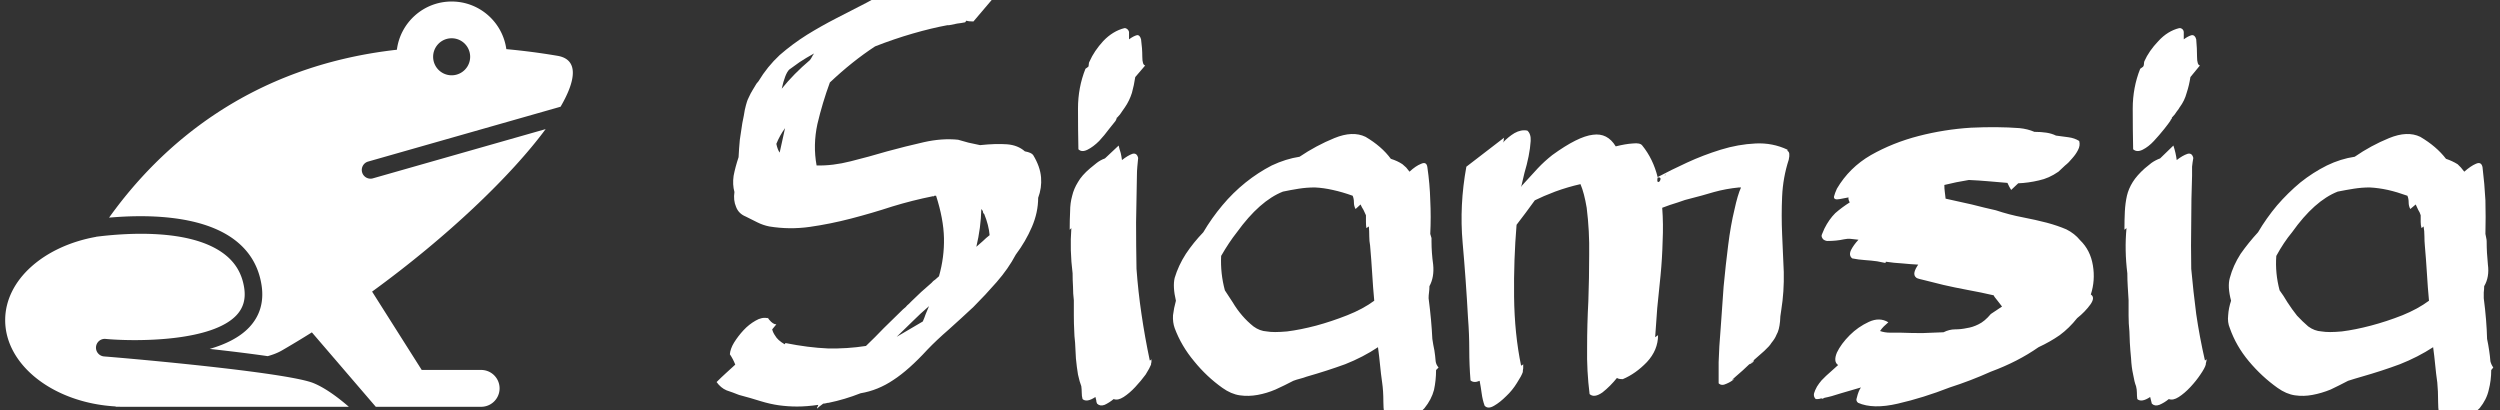<svg data-v-5f19e91b="" xmlns="http://www.w3.org/2000/svg" width="335" height="55" viewBox="0 0 335 55"><rect x="0" y="0" width="335" height="55" fill="#333333" stroke="none"/><!----> <!----> <!----> <g data-v-5f19e91b="" id="e4983383-670c-0d64-b6a5-349d8144d33a" fill="white" transform="matrix(5.56,0,0,5.56,95.078,-6.796)"><path d="M7.15 0.81L6.36 1.74L6.36 1.74Q6.24 1.74 6.19 1.72L6.19 1.72L6.16 1.76L6.16 1.76Q6.06 1.78 5.97 1.79L5.97 1.79L5.97 1.79Q5.88 1.81 5.77 1.83L5.77 1.83L5.73 1.83L5.73 1.83Q5.35 1.90 4.90 2.03L4.90 2.03L4.90 2.03Q4.45 2.16 3.99 2.34L3.99 2.34L3.99 2.34Q3.44 2.70 2.90 3.21L2.90 3.21L2.90 3.21Q2.72 3.70 2.60 4.21L2.60 4.21L2.60 4.21Q2.49 4.72 2.58 5.21L2.58 5.21L2.58 5.21Q2.97 5.22 3.40 5.11L3.40 5.11L3.40 5.11Q3.84 5.00 4.28 4.87L4.28 4.87L4.28 4.87Q4.72 4.75 5.16 4.65L5.16 4.65L5.16 4.65Q5.60 4.55 5.99 4.59L5.99 4.59L5.99 4.59Q6.10 4.62 6.24 4.66L6.24 4.66L6.24 4.66Q6.38 4.69 6.52 4.72L6.52 4.72L6.52 4.72Q6.90 4.68 7.17 4.70L7.17 4.70L7.17 4.70Q7.43 4.72 7.60 4.87L7.60 4.87L7.60 4.87Q7.76 4.90 7.80 4.96L7.80 4.96L7.80 4.96Q7.97 5.24 7.99 5.50L7.99 5.50L7.99 5.50Q8.01 5.75 7.92 5.99L7.92 5.99L7.92 5.99Q7.92 6.34 7.77 6.69L7.77 6.69L7.77 6.69Q7.62 7.04 7.38 7.36L7.38 7.36L7.38 7.36Q7.20 7.70 6.92 8.02L6.92 8.02L6.92 8.02Q6.65 8.33 6.36 8.62L6.36 8.62L6.36 8.62Q6.06 8.90 5.77 9.16L5.77 9.16L5.77 9.16Q5.47 9.42 5.25 9.65L5.25 9.65L5.25 9.65Q4.80 10.14 4.43 10.38L4.43 10.38L4.43 10.38Q4.06 10.63 3.64 10.70L3.64 10.70L3.64 10.70Q3.26 10.85 2.87 10.93L2.87 10.93L2.87 10.93Q2.84 10.93 2.81 10.94L2.81 10.94L2.81 10.94Q2.77 10.95 2.74 10.95L2.74 10.95L2.74 10.95Q2.63 11.03 2.59 11.07L2.59 11.07L2.59 11.07Q2.59 11.05 2.60 11.03L2.60 11.03L2.60 11.03Q2.62 11.00 2.62 10.98L2.62 10.98L2.62 10.98Q2.34 11.02 2.11 11.02L2.11 11.02L2.11 11.02Q1.89 11.02 1.67 10.99L1.67 10.99L1.67 10.99Q1.46 10.96 1.23 10.89L1.23 10.89L1.23 10.89Q1.01 10.82 0.71 10.74L0.71 10.74L0.71 10.74Q0.56 10.68 0.41 10.63L0.41 10.63L0.41 10.63Q0.27 10.57 0.17 10.43L0.17 10.43L0.17 10.43Q0.28 10.32 0.39 10.22L0.39 10.22L0.39 10.22Q0.50 10.12 0.62 10.01L0.62 10.01L0.62 10.01Q0.57 9.88 0.49 9.76L0.49 9.76L0.49 9.76Q0.50 9.63 0.59 9.48L0.59 9.48L0.59 9.48Q0.69 9.32 0.82 9.18L0.82 9.18L0.82 9.18Q0.95 9.04 1.11 8.95L1.11 8.95L1.11 8.95Q1.26 8.86 1.40 8.89L1.40 8.89L1.41 8.88L1.41 8.88Q1.41 8.90 1.44 8.93L1.44 8.93L1.44 8.93Q1.53 9.04 1.61 9.04L1.61 9.04L1.51 9.16L1.51 9.16Q1.53 9.24 1.58 9.31L1.58 9.31L1.58 9.31Q1.64 9.42 1.81 9.52L1.81 9.52L1.83 9.49L1.83 9.49Q2.38 9.60 2.85 9.62L2.85 9.62L2.85 9.62Q3.32 9.63 3.77 9.56L3.77 9.56L3.77 9.56Q3.99 9.35 4.20 9.13L4.20 9.13L4.20 9.13Q4.41 8.92 4.65 8.69L4.65 8.69L4.66 8.68L4.66 8.68Q4.69 8.65 4.73 8.62L4.73 8.62L4.73 8.62Q4.76 8.58 4.80 8.55L4.80 8.55L4.87 8.48L4.87 8.48Q4.98 8.37 5.10 8.26L5.10 8.26L5.10 8.26Q5.22 8.15 5.35 8.04L5.35 8.04L5.35 8.04Q5.39 7.99 5.44 7.96L5.44 7.96L5.44 7.96Q5.49 7.92 5.53 7.88L5.53 7.88L5.53 7.88Q5.66 7.42 5.65 6.96L5.65 6.96L5.65 6.96Q5.64 6.50 5.46 5.94L5.46 5.94L5.42 5.94L5.39 5.96L5.39 5.95L5.39 5.95Q4.89 6.05 4.40 6.20L4.40 6.20L4.40 6.20Q3.91 6.36 3.41 6.49L3.41 6.49L3.41 6.49Q2.91 6.62 2.42 6.69L2.42 6.69L2.42 6.69Q1.93 6.76 1.44 6.68L1.44 6.68L1.44 6.68Q1.29 6.65 1.15 6.58L1.15 6.58L1.15 6.58Q1.01 6.51 0.87 6.44L0.87 6.44L0.87 6.44Q0.70 6.37 0.64 6.21L0.64 6.21L0.64 6.21Q0.57 6.05 0.60 5.85L0.60 5.85L0.60 5.85Q0.55 5.67 0.58 5.46L0.58 5.46L0.58 5.46Q0.62 5.25 0.70 5.01L0.70 5.01L0.70 5.01Q0.71 4.80 0.73 4.59L0.73 4.59L0.73 4.59Q0.76 4.38 0.79 4.19L0.79 4.19L0.79 4.19Q0.83 4.00 0.85 3.87L0.85 3.87L0.85 3.87Q0.88 3.74 0.90 3.68L0.90 3.68L0.90 3.68Q0.91 3.64 0.95 3.56L0.95 3.56L0.95 3.56Q0.99 3.47 1.04 3.39L1.04 3.39L1.04 3.39Q1.09 3.30 1.13 3.24L1.13 3.24L1.13 3.24Q1.18 3.18 1.18 3.18L1.18 3.18L1.18 3.18Q1.39 2.83 1.69 2.55L1.69 2.55L1.69 2.55Q2.00 2.28 2.35 2.06L2.35 2.06L2.35 2.06Q2.69 1.85 3.06 1.66L3.06 1.66L3.06 1.66Q3.43 1.47 3.78 1.29L3.78 1.29L3.78 1.29Q4.10 1.12 4.41 0.94L4.41 0.94L4.41 0.94Q4.72 0.76 5.10 0.71L5.10 0.71L5.10 0.71Q5.26 0.70 5.43 0.73L5.43 0.73L5.43 0.73Q5.60 0.76 5.77 0.80L5.77 0.80L5.77 0.80Q5.85 0.81 5.94 0.82L5.94 0.82L5.94 0.82Q6.03 0.83 6.13 0.84L6.13 0.84L6.13 0.84Q6.37 0.80 6.63 0.79L6.63 0.79L6.63 0.79Q6.89 0.78 7.15 0.81L7.15 0.81ZM4.51 9.34L5.14 8.97L5.14 8.97Q5.18 8.88 5.21 8.79L5.21 8.79L5.21 8.79Q5.25 8.69 5.29 8.60L5.29 8.60L5.29 8.60Q5.08 8.78 4.89 8.97L4.89 8.97L4.89 8.97Q4.70 9.16 4.51 9.34L4.51 9.34ZM6.62 6.38L6.62 6.38L6.62 6.38Q6.59 6.36 6.59 6.32L6.59 6.32L6.59 6.32Q6.58 6.29 6.55 6.26L6.55 6.26L6.55 6.26Q6.54 6.71 6.43 7.17L6.43 7.17L6.43 7.17Q6.51 7.10 6.59 7.03L6.59 7.03L6.59 7.03Q6.66 6.96 6.75 6.89L6.75 6.89L6.75 6.89Q6.73 6.65 6.62 6.38ZM1.74 3.36L1.74 3.36L1.74 3.36Q2.03 3.00 2.42 2.67L2.42 2.67L2.42 2.67Q2.45 2.63 2.47 2.59L2.47 2.59L2.47 2.59Q2.49 2.55 2.52 2.51L2.52 2.51L2.52 2.51Q2.32 2.62 2.17 2.72L2.17 2.72L2.17 2.72Q2.02 2.83 1.92 2.90L1.92 2.90L1.92 2.90Q1.82 3.00 1.74 3.36ZM1.61 4.69L1.61 4.69L1.61 4.69Q1.64 4.83 1.69 4.90L1.69 4.90L1.82 4.31L1.82 4.31Q1.69 4.49 1.61 4.69ZM8.75 7.81L8.75 7.81L8.75 7.81Q8.68 7.25 8.72 6.72L8.72 6.72L8.68 6.76L8.68 6.76Q8.68 6.52 8.69 6.32L8.69 6.32L8.69 6.32Q8.69 6.12 8.74 5.94L8.74 5.94L8.74 5.94Q8.78 5.77 8.88 5.61L8.88 5.61L8.88 5.61Q8.97 5.45 9.17 5.28L9.17 5.28L9.17 5.28Q9.24 5.22 9.33 5.15L9.33 5.15L9.33 5.15Q9.42 5.08 9.53 5.04L9.53 5.04L9.86 4.73L9.86 4.73Q9.88 4.82 9.91 4.91L9.91 4.91L9.91 4.91Q9.93 5.00 9.94 5.08L9.94 5.08L9.94 5.08Q10.08 4.97 10.19 4.93L10.19 4.93L10.19 4.93Q10.30 4.90 10.33 5.03L10.33 5.03L10.33 5.03Q10.32 5.14 10.31 5.24L10.31 5.24L10.31 5.24Q10.30 5.35 10.30 5.46L10.30 5.46L10.30 5.46Q10.29 6.02 10.28 6.58L10.28 6.58L10.28 6.58Q10.28 7.14 10.29 7.70L10.29 7.70L10.29 7.70Q10.33 8.25 10.41 8.79L10.41 8.79L10.41 8.79Q10.49 9.34 10.61 9.91L10.61 9.91L10.61 9.91Q10.63 9.91 10.65 9.88L10.65 9.88L10.65 9.88Q10.65 9.91 10.65 9.95L10.65 9.95L10.65 9.95Q10.64 9.98 10.64 10.01L10.64 10.01L10.64 10.01Q10.61 10.09 10.51 10.25L10.51 10.25L10.51 10.25Q10.40 10.40 10.26 10.55L10.26 10.55L10.26 10.55Q10.12 10.70 9.98 10.79L9.98 10.79L9.98 10.79Q9.84 10.88 9.74 10.84L9.74 10.84L9.74 10.84Q9.63 10.93 9.52 10.98L9.52 10.98L9.52 10.98Q9.41 11.02 9.34 10.95L9.34 10.95L9.34 10.95Q9.32 10.91 9.32 10.87L9.32 10.87L9.32 10.87Q9.31 10.84 9.30 10.79L9.30 10.79L9.30 10.79Q9.09 10.93 8.99 10.84L8.99 10.84L8.99 10.84Q8.97 10.77 8.97 10.68L8.97 10.68L8.97 10.68Q8.97 10.61 8.96 10.53L8.96 10.53L8.96 10.53Q8.92 10.43 8.88 10.25L8.88 10.25L8.88 10.25Q8.85 10.07 8.83 9.86L8.83 9.86L8.83 9.86Q8.82 9.66 8.81 9.48L8.81 9.48L8.81 9.48Q8.79 9.30 8.79 9.21L8.79 9.21L8.79 9.21Q8.78 9.02 8.78 8.83L8.78 8.83L8.78 8.83Q8.78 8.65 8.78 8.46L8.78 8.46L8.78 8.46Q8.76 8.30 8.76 8.13L8.76 8.13L8.76 8.13Q8.75 7.97 8.75 7.81ZM9.06 2.88L9.13 2.83L9.13 2.83Q9.14 2.80 9.14 2.77L9.14 2.77L9.14 2.77Q9.14 2.73 9.16 2.70L9.16 2.70L9.16 2.70Q9.27 2.45 9.49 2.21L9.49 2.21L9.49 2.21Q9.72 1.97 10.00 1.90L10.00 1.90L10.02 1.90L10.02 1.90Q10.09 1.92 10.11 1.99L10.11 1.99L10.11 2.17L10.11 2.17Q10.22 2.09 10.30 2.07L10.30 2.07L10.30 2.07Q10.37 2.06 10.40 2.17L10.40 2.17L10.40 2.17Q10.43 2.39 10.43 2.59L10.43 2.59L10.43 2.59Q10.43 2.79 10.50 2.80L10.50 2.80L10.26 3.08L10.26 3.08Q10.23 3.28 10.18 3.46L10.18 3.46L10.18 3.46Q10.12 3.65 10.01 3.81L10.01 3.81L10.01 3.81Q9.98 3.85 9.94 3.91L9.94 3.91L9.94 3.91Q9.90 3.98 9.83 4.05L9.83 4.05L9.83 4.05Q9.81 4.06 9.81 4.07L9.81 4.07L9.81 4.09L9.80 4.10L9.80 4.10Q9.80 4.12 9.79 4.12L9.79 4.12L9.79 4.12Q9.79 4.12 9.79 4.13L9.79 4.13L9.79 4.13Q9.74 4.19 9.63 4.33L9.63 4.33L9.63 4.33Q9.52 4.48 9.39 4.62L9.39 4.62L9.39 4.62Q9.25 4.76 9.11 4.83L9.11 4.83L9.11 4.83Q8.97 4.90 8.89 4.82L8.89 4.82L8.89 4.82Q8.88 4.34 8.88 3.84L8.88 3.84L8.88 3.84Q8.88 3.33 9.06 2.88L9.06 2.88ZM11.90 6.82L11.90 6.82L11.90 6.82Q12.10 6.48 12.36 6.17L12.36 6.17L12.36 6.17Q12.61 5.87 12.92 5.62L12.92 5.62L12.92 5.62Q13.22 5.38 13.55 5.21L13.55 5.21L13.55 5.21Q13.89 5.05 14.22 5.00L14.22 5.00L14.22 5.00Q14.62 4.73 15.06 4.55L15.06 4.55L15.06 4.55Q15.50 4.37 15.81 4.52L15.81 4.52L15.81 4.52Q16.20 4.75 16.42 5.05L16.42 5.05L16.42 5.05Q16.58 5.10 16.70 5.18L16.70 5.18L16.70 5.18Q16.74 5.22 16.79 5.26L16.79 5.26L16.79 5.26Q16.83 5.31 16.87 5.36L16.87 5.36L16.87 5.36Q17.02 5.22 17.15 5.17L17.15 5.17L17.15 5.17Q17.28 5.11 17.30 5.25L17.30 5.25L17.30 5.25Q17.36 5.66 17.37 6.05L17.37 6.05L17.37 6.05Q17.39 6.45 17.37 6.86L17.37 6.86L17.37 6.86Q17.39 6.92 17.40 6.96L17.40 6.96L17.40 6.96Q17.40 7 17.40 7.04L17.40 7.04L17.40 7.04Q17.40 7.31 17.44 7.60L17.44 7.60L17.44 7.60Q17.47 7.90 17.35 8.12L17.35 8.12L17.35 8.12Q17.35 8.19 17.34 8.27L17.34 8.27L17.34 8.27Q17.33 8.34 17.33 8.41L17.33 8.41L17.33 8.41Q17.40 8.95 17.42 9.39L17.42 9.39L17.42 9.39Q17.44 9.53 17.47 9.67L17.47 9.67L17.47 9.67Q17.49 9.80 17.50 9.93L17.50 9.93L17.50 9.93Q17.51 10.01 17.57 10.08L17.57 10.08L17.51 10.14L17.51 10.14Q17.51 10.39 17.46 10.62L17.46 10.62L17.46 10.62Q17.40 10.85 17.23 11.06L17.23 11.06L17.23 11.06Q17.19 11.10 17.10 11.19L17.10 11.19L17.10 11.19Q17.01 11.28 16.91 11.37L16.91 11.37L16.91 11.37Q16.80 11.45 16.70 11.49L16.70 11.49L16.70 11.49Q16.60 11.52 16.53 11.45L16.53 11.45L16.53 11.45Q16.52 11.44 16.52 11.42L16.52 11.42L16.52 11.42Q16.52 11.42 16.51 11.41L16.51 11.41L16.51 11.41Q16.49 11.41 16.48 11.42L16.48 11.42L16.44 11.42L16.44 11.42Q16.34 11.42 16.31 11.40L16.31 11.40L16.31 11.40Q16.24 11.19 16.24 10.91L16.24 10.91L16.24 10.91Q16.24 10.64 16.21 10.44L16.21 10.44L16.21 10.44Q16.18 10.23 16.16 10.02L16.16 10.02L16.16 10.02Q16.14 9.81 16.11 9.59L16.11 9.59L16.11 9.59Q15.75 9.83 15.32 10.00L15.32 10.00L15.32 10.00Q14.88 10.16 14.39 10.30L14.39 10.30L14.39 10.30Q14.31 10.33 14.23 10.35L14.23 10.35L14.23 10.35Q14.15 10.37 14.07 10.40L14.07 10.40L14.07 10.40Q13.86 10.51 13.64 10.61L13.64 10.61L13.64 10.61Q13.43 10.70 13.21 10.74L13.21 10.74L13.21 10.74Q12.99 10.78 12.78 10.75L12.78 10.75L12.78 10.75Q12.57 10.72 12.36 10.57L12.36 10.57L12.36 10.57Q11.98 10.30 11.68 9.93L11.68 9.93L11.68 9.93Q11.37 9.56 11.21 9.13L11.21 9.13L11.21 9.13Q11.16 8.99 11.17 8.82L11.17 8.82L11.17 8.82Q11.19 8.65 11.24 8.47L11.24 8.47L11.24 8.47Q11.16 8.13 11.21 7.92L11.21 7.92L11.21 7.92Q11.30 7.62 11.48 7.34L11.48 7.34L11.48 7.34Q11.66 7.07 11.90 6.82ZM13.43 9.21L13.43 9.21L13.43 9.21Q13.59 9.24 13.92 9.21L13.92 9.21L13.92 9.21Q14.24 9.17 14.62 9.07L14.62 9.07L14.62 9.07Q14.99 8.97 15.37 8.82L15.37 8.82L15.37 8.82Q15.75 8.67 16.02 8.47L16.02 8.47L16.02 8.47Q15.99 8.15 15.97 7.81L15.97 7.81L15.97 7.81Q15.95 7.48 15.92 7.14L15.92 7.14L15.92 7.14Q15.90 7.03 15.90 6.92L15.90 6.92L15.90 6.92Q15.90 6.79 15.89 6.68L15.89 6.68L15.83 6.72L15.83 6.72Q15.82 6.65 15.82 6.57L15.82 6.57L15.82 6.57Q15.82 6.48 15.82 6.41L15.82 6.41L15.82 6.41Q15.79 6.34 15.76 6.28L15.76 6.28L15.76 6.28Q15.72 6.22 15.69 6.15L15.69 6.15L15.57 6.26L15.57 6.26Q15.53 6.19 15.53 6.10L15.53 6.10L15.53 6.10Q15.53 6.01 15.50 5.94L15.50 5.94L15.50 5.94Q15.25 5.85 15.02 5.80L15.02 5.80L15.02 5.80Q14.80 5.75 14.59 5.74L14.59 5.74L14.59 5.74Q14.39 5.74 14.20 5.77L14.20 5.77L14.20 5.77Q14.01 5.80 13.82 5.84L13.82 5.84L13.82 5.84Q13.26 6.06 12.71 6.82L12.71 6.82L12.71 6.82Q12.52 7.06 12.33 7.39L12.33 7.39L12.33 7.39Q12.31 7.81 12.42 8.22L12.42 8.22L12.42 8.22Q12.50 8.34 12.61 8.51L12.61 8.51L12.61 8.51Q12.71 8.68 12.84 8.83L12.84 8.83L12.84 8.83Q12.96 8.97 13.11 9.09L13.11 9.09L13.11 9.09Q13.26 9.20 13.43 9.21ZM18.24 5.24L19.15 4.54L19.15 4.54Q19.14 4.56 19.14 4.61L19.14 4.61L19.14 4.61Q19.14 4.63 19.12 4.66L19.12 4.66L19.12 4.66Q19.25 4.52 19.40 4.43L19.40 4.43L19.40 4.43Q19.56 4.34 19.71 4.37L19.71 4.37L19.71 4.37Q19.80 4.45 19.79 4.62L19.79 4.62L19.79 4.62Q19.78 4.79 19.74 4.99L19.74 4.99L19.74 4.99Q19.70 5.19 19.64 5.39L19.64 5.39L19.64 5.39Q19.59 5.59 19.56 5.73L19.56 5.73L19.56 5.73Q19.57 5.70 19.63 5.64L19.63 5.64L19.63 5.64Q19.80 5.45 19.96 5.28L19.96 5.28L19.96 5.28Q20.12 5.11 20.31 4.96L20.31 4.96L20.31 4.96Q20.93 4.51 21.29 4.47L21.29 4.47L21.29 4.47Q21.64 4.42 21.84 4.75L21.84 4.75L21.84 4.75Q22.08 4.69 22.25 4.68L22.25 4.68L22.25 4.68Q22.43 4.66 22.48 4.73L22.48 4.73L22.48 4.73Q22.74 5.05 22.85 5.49L22.85 5.49L22.85 5.49Q23.17 5.32 23.56 5.14L23.56 5.14L23.56 5.14Q23.95 4.96 24.37 4.83L24.37 4.83L24.37 4.83Q24.79 4.70 25.21 4.68L25.21 4.68L25.21 4.68Q25.62 4.66 25.98 4.83L25.98 4.83L25.98 4.86L25.98 4.86Q26.05 4.89 26.01 5.07L26.01 5.07L26.01 5.07Q25.87 5.50 25.85 5.96L25.85 5.96L25.85 5.96Q25.83 6.41 25.85 6.87L25.85 6.87L25.85 6.87Q25.87 7.32 25.89 7.78L25.89 7.78L25.89 7.78Q25.90 8.25 25.83 8.69L25.83 8.69L25.83 8.69Q25.80 8.86 25.80 8.97L25.80 8.97L25.80 8.97Q25.79 9.07 25.77 9.15L25.77 9.15L25.77 9.15Q25.75 9.23 25.71 9.30L25.71 9.30L25.71 9.30Q25.68 9.38 25.59 9.49L25.59 9.49L25.59 9.49Q25.55 9.56 25.42 9.68L25.42 9.68L25.42 9.68Q25.28 9.80 25.17 9.90L25.17 9.90L25.17 9.88L25.17 9.90L25.17 9.90Q25.17 9.91 25.16 9.92L25.16 9.92L25.16 9.92Q25.16 9.93 25.16 9.94L25.16 9.94L25.16 9.94Q25.09 10.00 25.06 10.00L25.06 10.00L25.06 10.00Q25.13 9.94 25.16 9.90L25.16 9.90L25.06 10.00L25.06 10.00Q24.99 10.07 24.90 10.15L24.90 10.15L24.90 10.15Q24.81 10.23 24.74 10.29L24.74 10.29L24.74 10.29Q24.67 10.35 24.65 10.37L24.65 10.37L24.65 10.37Q24.63 10.39 24.70 10.35L24.70 10.35L24.70 10.35Q24.63 10.42 24.51 10.47L24.51 10.47L24.51 10.47Q24.39 10.53 24.32 10.46L24.32 10.46L24.32 10.46Q24.32 10.32 24.32 9.95L24.32 9.95L24.32 9.95Q24.33 9.59 24.37 9.12L24.37 9.12L24.37 9.12Q24.40 8.65 24.44 8.13L24.44 8.13L24.44 8.13Q24.49 7.60 24.55 7.13L24.55 7.13L24.55 7.13Q24.61 6.65 24.70 6.28L24.70 6.28L24.70 6.28Q24.78 5.91 24.86 5.74L24.86 5.74L24.81 5.74L24.81 5.74Q24.50 5.77 24.21 5.85L24.21 5.85L24.21 5.85Q23.91 5.94 23.63 6.01L23.63 6.01L23.63 6.01Q23.53 6.03 23.34 6.10L23.34 6.10L23.34 6.10Q23.14 6.16 22.96 6.23L22.96 6.23L22.96 6.23Q22.99 6.62 22.97 7.04L22.97 7.04L22.97 7.04Q22.96 7.45 22.92 7.86L22.92 7.86L22.92 7.86Q22.88 8.27 22.84 8.65L22.84 8.65L22.84 8.65Q22.81 9.03 22.79 9.35L22.79 9.35L22.86 9.30L22.86 9.30Q22.86 9.66 22.59 9.95L22.59 9.95L22.59 9.95Q22.32 10.23 22.01 10.36L22.01 10.36L22.01 10.36Q21.90 10.36 21.87 10.33L21.87 10.33L21.87 10.33Q21.71 10.53 21.52 10.68L21.52 10.68L21.52 10.68Q21.32 10.82 21.21 10.72L21.21 10.72L21.21 10.72Q21.14 10.16 21.15 9.60L21.15 9.60L21.15 9.60Q21.15 9.04 21.18 8.48L21.18 8.48L21.18 8.48Q21.20 7.92 21.20 7.36L21.20 7.36L21.20 7.36Q21.21 6.79 21.14 6.23L21.14 6.23L21.14 6.23Q21.08 5.87 20.99 5.66L20.99 5.66L20.99 5.66Q20.68 5.73 20.38 5.84L20.38 5.84L20.38 5.84Q20.09 5.95 19.89 6.05L19.89 6.05L19.89 6.05Q19.78 6.20 19.67 6.35L19.67 6.35L19.67 6.35Q19.56 6.50 19.45 6.64L19.45 6.64L19.45 6.64Q19.38 7.48 19.39 8.37L19.39 8.37L19.39 8.37Q19.40 9.27 19.56 10.04L19.56 10.04L19.56 10.04Q19.57 10.02 19.59 10.02L19.59 10.02L19.59 10.02Q19.60 10.01 19.61 10.00L19.61 10.00L19.61 10.00Q19.61 10.05 19.61 10.10L19.61 10.10L19.61 10.10Q19.60 10.15 19.60 10.19L19.60 10.19L19.60 10.19Q19.57 10.28 19.46 10.45L19.46 10.45L19.46 10.45Q19.35 10.63 19.20 10.77L19.20 10.77L19.20 10.77Q19.05 10.92 18.91 11.00L18.91 11.00L18.91 11.00Q18.76 11.09 18.68 11.00L18.68 11.00L18.68 11.00Q18.63 10.86 18.61 10.71L18.61 10.71L18.61 10.71Q18.59 10.56 18.56 10.40L18.56 10.40L18.56 10.40Q18.42 10.46 18.34 10.39L18.34 10.39L18.34 10.39Q18.31 10.02 18.31 9.65L18.31 9.65L18.31 9.65Q18.31 9.27 18.28 8.89L18.28 8.89L18.28 8.89Q18.23 7.97 18.15 7.07L18.15 7.07L18.15 7.07Q18.07 6.17 18.24 5.24L18.24 5.24ZM22.85 5.50L22.85 5.50L22.85 5.50Q22.83 5.60 22.86 5.61L22.86 5.61L22.86 5.61Q22.88 5.61 22.90 5.59L22.90 5.59L22.90 5.59Q22.92 5.56 22.92 5.53L22.92 5.53L22.92 5.53Q22.92 5.49 22.85 5.50ZM23.03 5.43L23.02 5.45L23.02 5.45Q23.03 5.45 23.04 5.44L23.04 5.44L23.04 5.44Q23.04 5.43 23.03 5.43L23.03 5.43ZM30.88 8.79L31.15 8.61L31.15 8.61Q31.14 8.60 31.05 8.48L31.05 8.48L31.05 8.48Q30.95 8.36 30.95 8.34L30.95 8.34L30.95 8.34Q30.65 8.27 30.32 8.21L30.32 8.21L30.32 8.21Q30.00 8.15 29.74 8.09L29.74 8.09L29.74 8.09Q29.47 8.02 29.30 7.98L29.30 7.98L29.30 7.98Q29.12 7.94 29.09 7.92L29.09 7.92L29.09 7.92Q29.02 7.87 29.04 7.78L29.04 7.78L29.04 7.78Q29.06 7.70 29.13 7.60L29.13 7.60L29.13 7.60Q28.94 7.59 28.74 7.57L28.74 7.57L28.74 7.57Q28.55 7.56 28.35 7.53L28.35 7.53L28.34 7.56L28.34 7.56Q28.28 7.55 28.24 7.54L28.24 7.54L28.24 7.54Q28.20 7.53 28.14 7.52L28.14 7.52L28.14 7.52Q27.99 7.50 27.84 7.49L27.84 7.49L27.84 7.49Q27.69 7.48 27.54 7.45L27.54 7.45L27.54 7.45Q27.45 7.38 27.51 7.25L27.51 7.25L27.51 7.25Q27.57 7.13 27.69 7L27.69 7L27.69 7Q27.59 6.99 27.51 6.98L27.51 6.98L27.51 6.98Q27.43 6.97 27.34 6.99L27.34 6.99L27.34 6.99Q27.16 7.03 26.94 7.03L26.94 7.03L26.94 7.03Q26.91 7.03 26.87 7.01L26.87 7.01L26.87 7.01Q26.84 6.99 26.85 7L26.85 7L26.85 7Q26.78 6.93 26.81 6.87L26.81 6.87L26.81 6.87Q26.84 6.80 26.87 6.73L26.87 6.73L26.87 6.73Q26.98 6.51 27.13 6.36L27.13 6.36L27.13 6.36Q27.29 6.22 27.48 6.10L27.48 6.10L27.48 6.10Q27.44 6.03 27.45 5.98L27.45 5.98L27.24 6.02L27.24 6.02Q27.09 6.05 27.10 5.96L27.10 5.96L27.10 5.96Q27.12 5.88 27.17 5.77L27.17 5.77L27.17 5.77Q27.47 5.26 27.99 4.96L27.99 4.96L27.99 4.96Q28.52 4.66 29.14 4.50L29.14 4.50L29.14 4.50Q29.76 4.34 30.40 4.30L30.40 4.30L30.40 4.30Q31.04 4.27 31.57 4.31L31.57 4.31L31.57 4.31Q31.77 4.33 31.93 4.40L31.93 4.40L31.93 4.40Q32.09 4.40 32.22 4.42L32.22 4.42L32.22 4.42Q32.35 4.44 32.45 4.49L32.45 4.49L32.45 4.49Q32.61 4.51 32.75 4.53L32.75 4.53L32.75 4.53Q32.90 4.55 33.01 4.62L33.01 4.62L33.01 4.62Q33.04 4.73 32.98 4.84L32.98 4.84L32.98 4.84Q32.93 4.94 32.84 5.04L32.84 5.04L32.84 5.04Q32.76 5.14 32.67 5.21L32.67 5.21L32.67 5.21Q32.58 5.29 32.51 5.36L32.51 5.36L32.51 5.36Q32.28 5.52 32.04 5.57L32.04 5.57L32.04 5.57Q31.79 5.63 31.54 5.64L31.54 5.64L31.37 5.80L31.37 5.80Q31.33 5.74 31.28 5.63L31.28 5.63L31.28 5.63Q31.04 5.61 30.81 5.59L30.81 5.59L30.81 5.59Q30.58 5.57 30.35 5.56L30.35 5.56L30.35 5.56Q30.04 5.61 29.76 5.68L29.76 5.68L29.76 5.68Q29.76 5.77 29.77 5.84L29.77 5.84L29.77 5.84Q29.78 5.92 29.79 6.01L29.79 6.01L29.79 6.01Q30.11 6.08 30.42 6.15L30.42 6.15L30.42 6.15Q30.73 6.23 31.00 6.29L31.00 6.29L31.00 6.29Q31.33 6.40 31.65 6.46L31.65 6.46L31.65 6.46Q31.96 6.52 32.23 6.59L32.23 6.59L32.23 6.59Q32.49 6.66 32.70 6.75L32.70 6.75L32.70 6.75Q32.90 6.85 33.03 7.01L33.03 7.01L33.03 7.01Q33.28 7.25 33.34 7.62L33.34 7.62L33.34 7.62Q33.40 7.98 33.29 8.32L33.29 8.32L33.29 8.32Q33.40 8.39 33.28 8.56L33.28 8.56L33.28 8.56Q33.15 8.74 32.96 8.89L32.96 8.89L32.96 8.89Q32.77 9.13 32.54 9.30L32.54 9.30L32.54 9.30Q32.31 9.46 32.03 9.59L32.03 9.59L32.03 9.59Q31.53 9.94 30.88 10.18L30.88 10.18L30.88 10.18Q30.39 10.40 29.89 10.56L29.89 10.56L29.89 10.56Q29.25 10.81 28.64 10.95L28.64 10.95L28.64 10.95Q28.04 11.09 27.68 10.93L27.68 10.93L27.68 10.93Q27.62 10.88 27.65 10.81L27.65 10.81L27.65 10.81Q27.69 10.64 27.75 10.56L27.75 10.56L27.75 10.56Q27.51 10.63 27.27 10.70L27.27 10.70L27.27 10.70Q27.03 10.78 26.87 10.81L26.87 10.81L26.87 10.81Q26.80 10.85 26.80 10.82L26.80 10.82L26.80 10.82Q26.75 10.84 26.71 10.84L26.71 10.84L26.71 10.84Q26.68 10.84 26.66 10.84L26.66 10.84L26.66 10.84Q26.60 10.78 26.62 10.70L26.62 10.70L26.62 10.70Q26.64 10.63 26.69 10.54L26.69 10.54L26.69 10.54Q26.74 10.46 26.80 10.39L26.80 10.39L26.80 10.39Q26.87 10.32 26.91 10.28L26.91 10.28L27.20 10.02L27.20 10.02Q27.08 9.94 27.17 9.72L27.17 9.72L27.17 9.72Q27.27 9.51 27.48 9.30L27.48 9.30L27.48 9.30Q27.68 9.10 27.94 8.98L27.94 8.98L27.94 8.98Q28.20 8.86 28.41 8.99L28.41 8.99L28.41 8.99Q28.35 9.04 28.30 9.09L28.30 9.09L28.30 9.09Q28.25 9.14 28.21 9.20L28.21 9.20L28.21 9.20Q28.32 9.24 28.46 9.24L28.46 9.24L28.46 9.24Q28.62 9.24 28.71 9.24L28.71 9.24L28.71 9.24Q28.97 9.25 29.23 9.25L29.23 9.25L29.23 9.25Q29.48 9.24 29.74 9.23L29.74 9.23L29.74 9.23Q29.88 9.16 30.02 9.16L30.02 9.16L30.02 9.16Q30.16 9.16 30.30 9.13L30.30 9.13L30.30 9.13Q30.44 9.11 30.58 9.04L30.58 9.04L30.58 9.04Q30.73 8.97 30.88 8.79L30.88 8.79ZM34.17 7.81L34.17 7.81L34.17 7.81Q34.10 7.25 34.15 6.72L34.15 6.72L34.10 6.76L34.10 6.76Q34.10 6.52 34.11 6.32L34.11 6.32L34.11 6.32Q34.12 6.12 34.16 5.94L34.16 5.94L34.16 5.94Q34.20 5.77 34.30 5.61L34.30 5.61L34.30 5.61Q34.40 5.45 34.59 5.28L34.59 5.28L34.59 5.28Q34.66 5.22 34.75 5.15L34.75 5.15L34.75 5.15Q34.85 5.08 34.96 5.04L34.96 5.04L35.28 4.73L35.28 4.73Q35.31 4.82 35.33 4.91L35.33 4.91L35.33 4.91Q35.35 5.00 35.36 5.08L35.36 5.08L35.36 5.08Q35.50 4.97 35.62 4.93L35.62 4.93L35.62 4.93Q35.73 4.90 35.76 5.03L35.76 5.03L35.76 5.03Q35.74 5.14 35.73 5.24L35.73 5.24L35.73 5.24Q35.73 5.35 35.73 5.46L35.73 5.46L35.73 5.46Q35.71 6.02 35.71 6.58L35.71 6.58L35.71 6.58Q35.70 7.14 35.71 7.70L35.71 7.70L35.71 7.70Q35.76 8.25 35.83 8.79L35.83 8.79L35.83 8.79Q35.91 9.34 36.04 9.91L36.04 9.91L36.04 9.91Q36.05 9.91 36.08 9.88L36.08 9.88L36.08 9.88Q36.08 9.91 36.07 9.95L36.07 9.95L36.07 9.95Q36.06 9.98 36.06 10.01L36.06 10.01L36.06 10.01Q36.04 10.09 35.93 10.25L35.93 10.25L35.93 10.25Q35.83 10.40 35.69 10.55L35.69 10.55L35.69 10.55Q35.55 10.70 35.41 10.79L35.41 10.79L35.41 10.79Q35.27 10.88 35.17 10.84L35.17 10.84L35.17 10.84Q35.06 10.93 34.94 10.98L34.94 10.98L34.94 10.98Q34.83 11.02 34.76 10.95L34.76 10.95L34.76 10.95Q34.75 10.91 34.74 10.87L34.74 10.87L34.74 10.87Q34.73 10.84 34.72 10.79L34.72 10.79L34.72 10.79Q34.51 10.93 34.41 10.84L34.41 10.84L34.41 10.84Q34.40 10.77 34.40 10.68L34.40 10.68L34.40 10.68Q34.40 10.61 34.38 10.53L34.38 10.53L34.38 10.53Q34.34 10.43 34.31 10.25L34.31 10.25L34.31 10.25Q34.27 10.07 34.26 9.86L34.26 9.86L34.26 9.86Q34.24 9.66 34.23 9.48L34.23 9.48L34.23 9.48Q34.22 9.30 34.22 9.21L34.22 9.21L34.22 9.21Q34.20 9.02 34.20 8.83L34.20 8.83L34.20 8.83Q34.20 8.65 34.20 8.46L34.20 8.46L34.20 8.46Q34.19 8.30 34.18 8.13L34.18 8.13L34.18 8.13Q34.17 7.97 34.17 7.81ZM34.48 2.88L34.55 2.83L34.55 2.83Q34.57 2.80 34.57 2.77L34.57 2.77L34.57 2.77Q34.57 2.73 34.58 2.70L34.58 2.70L34.58 2.70Q34.69 2.45 34.92 2.21L34.92 2.21L34.92 2.21Q35.14 1.97 35.42 1.90L35.42 1.90L35.45 1.90L35.45 1.90Q35.52 1.92 35.53 1.99L35.53 1.99L35.53 2.17L35.53 2.17Q35.64 2.09 35.72 2.07L35.72 2.07L35.72 2.07Q35.80 2.06 35.83 2.17L35.83 2.17L35.83 2.17Q35.85 2.39 35.85 2.59L35.85 2.59L35.85 2.59Q35.85 2.79 35.92 2.80L35.92 2.80L35.69 3.08L35.69 3.08Q35.66 3.28 35.60 3.46L35.60 3.46L35.60 3.46Q35.55 3.65 35.43 3.81L35.43 3.81L35.43 3.81Q35.41 3.85 35.36 3.91L35.36 3.91L35.36 3.91Q35.32 3.98 35.25 4.05L35.25 4.05L35.25 4.05Q35.24 4.06 35.24 4.07L35.24 4.07L35.24 4.09L35.22 4.10L35.22 4.10Q35.22 4.12 35.21 4.12L35.21 4.12L35.21 4.12Q35.21 4.12 35.21 4.13L35.21 4.13L35.21 4.13Q35.17 4.19 35.06 4.33L35.06 4.33L35.06 4.33Q34.94 4.48 34.81 4.62L34.81 4.62L34.81 4.62Q34.68 4.76 34.54 4.83L34.54 4.83L34.54 4.83Q34.40 4.90 34.31 4.82L34.31 4.82L34.31 4.82Q34.30 4.34 34.30 3.84L34.30 3.84L34.30 3.84Q34.30 3.33 34.48 2.88L34.48 2.88ZM37.32 6.82L37.32 6.82L37.32 6.82Q37.52 6.48 37.78 6.17L37.78 6.17L37.78 6.17Q38.04 5.87 38.34 5.62L38.34 5.62L38.34 5.62Q38.64 5.38 38.98 5.21L38.98 5.21L38.98 5.21Q39.31 5.05 39.65 5.00L39.65 5.00L39.65 5.00Q40.04 4.73 40.48 4.55L40.48 4.55L40.48 4.55Q40.92 4.37 41.23 4.52L41.23 4.52L41.23 4.52Q41.62 4.75 41.85 5.05L41.85 5.05L41.85 5.05Q42 5.10 42.13 5.18L42.13 5.18L42.13 5.18Q42.17 5.22 42.21 5.26L42.21 5.26L42.21 5.26Q42.25 5.31 42.29 5.36L42.29 5.36L42.29 5.36Q42.45 5.22 42.57 5.17L42.57 5.17L42.57 5.17Q42.70 5.11 42.73 5.25L42.73 5.25L42.73 5.25Q42.78 5.66 42.80 6.05L42.80 6.05L42.80 6.05Q42.81 6.45 42.80 6.86L42.80 6.86L42.80 6.86Q42.81 6.92 42.82 6.96L42.82 6.96L42.82 6.96Q42.83 7 42.83 7.04L42.83 7.04L42.83 7.04Q42.83 7.31 42.86 7.60L42.86 7.60L42.86 7.60Q42.90 7.90 42.77 8.12L42.77 8.12L42.77 8.12Q42.77 8.19 42.76 8.27L42.76 8.27L42.76 8.27Q42.76 8.34 42.76 8.41L42.76 8.41L42.76 8.41Q42.83 8.95 42.84 9.39L42.84 9.39L42.84 9.39Q42.87 9.53 42.89 9.67L42.89 9.67L42.89 9.67Q42.91 9.80 42.92 9.93L42.92 9.93L42.92 9.93Q42.94 10.01 42.99 10.08L42.99 10.08L42.94 10.14L42.94 10.14Q42.94 10.39 42.88 10.62L42.88 10.62L42.88 10.62Q42.83 10.85 42.66 11.06L42.66 11.06L42.66 11.06Q42.62 11.10 42.52 11.19L42.52 11.19L42.52 11.19Q42.43 11.28 42.33 11.37L42.33 11.37L42.33 11.37Q42.22 11.45 42.13 11.49L42.13 11.49L42.13 11.49Q42.03 11.52 41.96 11.45L41.96 11.45L41.96 11.45Q41.94 11.44 41.94 11.42L41.94 11.42L41.94 11.42Q41.94 11.42 41.93 11.41L41.93 11.41L41.93 11.41Q41.92 11.41 41.90 11.42L41.90 11.42L41.86 11.42L41.86 11.42Q41.76 11.42 41.73 11.40L41.73 11.40L41.73 11.40Q41.66 11.19 41.66 10.91L41.66 10.91L41.66 10.91Q41.66 10.64 41.64 10.44L41.64 10.44L41.64 10.44Q41.61 10.23 41.59 10.02L41.59 10.02L41.59 10.02Q41.57 9.81 41.54 9.59L41.54 9.59L41.54 9.59Q41.17 9.83 40.74 10.00L40.74 10.00L40.74 10.00Q40.31 10.16 39.82 10.30L39.82 10.30L39.82 10.30Q39.73 10.33 39.65 10.35L39.65 10.35L39.65 10.35Q39.58 10.37 39.49 10.40L39.49 10.40L39.49 10.40Q39.28 10.51 39.07 10.61L39.07 10.61L39.07 10.61Q38.85 10.70 38.63 10.74L38.63 10.74L38.63 10.74Q38.42 10.78 38.21 10.75L38.21 10.75L38.21 10.75Q38.00 10.72 37.79 10.57L37.79 10.57L37.79 10.57Q37.41 10.30 37.10 9.93L37.10 9.93L37.10 9.93Q36.79 9.56 36.64 9.13L36.64 9.13L36.64 9.13Q36.58 8.99 36.60 8.82L36.60 8.82L36.60 8.82Q36.61 8.65 36.67 8.47L36.67 8.47L36.67 8.47Q36.58 8.13 36.64 7.92L36.64 7.92L36.64 7.92Q36.72 7.62 36.90 7.34L36.90 7.34L36.90 7.34Q37.09 7.07 37.32 6.82ZM38.85 9.21L38.85 9.21L38.85 9.21Q39.02 9.24 39.34 9.21L39.34 9.21L39.34 9.21Q39.66 9.17 40.04 9.07L40.04 9.07L40.04 9.07Q40.42 8.97 40.80 8.82L40.80 8.82L40.80 8.82Q41.17 8.67 41.44 8.47L41.44 8.47L41.44 8.47Q41.41 8.15 41.39 7.81L41.39 7.81L41.39 7.81Q41.37 7.48 41.34 7.14L41.34 7.14L41.34 7.14Q41.33 7.03 41.33 6.92L41.33 6.92L41.33 6.92Q41.33 6.79 41.31 6.68L41.31 6.68L41.26 6.72L41.26 6.72Q41.24 6.65 41.24 6.57L41.24 6.57L41.24 6.57Q41.24 6.48 41.24 6.41L41.24 6.41L41.24 6.41Q41.22 6.34 41.18 6.28L41.18 6.28L41.18 6.28Q41.15 6.22 41.12 6.15L41.12 6.15L40.99 6.26L40.99 6.26Q40.95 6.19 40.95 6.10L40.95 6.10L40.95 6.10Q40.95 6.01 40.92 5.94L40.92 5.94L40.92 5.94Q40.67 5.85 40.45 5.80L40.45 5.80L40.45 5.80Q40.22 5.75 40.01 5.74L40.01 5.74L40.01 5.74Q39.82 5.74 39.63 5.77L39.63 5.77L39.63 5.77Q39.44 5.80 39.24 5.84L39.24 5.84L39.24 5.84Q38.68 6.06 38.14 6.82L38.14 6.82L38.14 6.82Q37.94 7.06 37.76 7.39L37.76 7.39L37.76 7.39Q37.73 7.81 37.84 8.22L37.84 8.22L37.84 8.22Q37.93 8.34 38.03 8.51L38.03 8.51L38.03 8.51Q38.14 8.68 38.26 8.83L38.26 8.83L38.26 8.83Q38.39 8.97 38.53 9.09L38.53 9.09L38.53 9.09Q38.68 9.20 38.85 9.21Z"></path></g> <!----> <g data-v-5f19e91b="" id="f8c1ab63-20ed-7d38-7809-51a33e9b791d" transform="matrix(0.777,0,0,0.777,0.146,-11.711)" stroke="none" fill="white"><path d="M53.893 81.15c-4.05-1.67-26.459-3.809-35.562-4.562a32.449 32.449 0 0 1-.641-.053 1.517 1.517 0 0 1 .266-3.02l.831.07c5.337.385 17.599.29 21.787-4.13 1.196-1.264 1.64-2.8 1.356-4.698-.39-2.606-1.633-4.613-3.801-6.134-5.812-4.079-16.409-3.395-21.744-2.721l-.012.019C7.378 57.531.706 63.342.706 70.283c0 7.783 8.385 14.276 19.037 14.882l.025.055 1.63.005 38.571-.002c-1.705-1.48-3.957-3.201-6.076-4.073z"></path><path d="M63.247 42.95l33.241-9.473c2.829-4.857 2.979-8.185-.527-8.779-3.044-.517-5.981-.89-8.828-1.15-.644-4.639-4.615-8.213-9.431-8.213-4.851 0-8.847 3.627-9.444 8.316-25.467 2.843-40.835 16.656-49.636 28.956 6.13-.542 15.464-.521 21.248 3.537 2.845 1.995 4.546 4.744 5.058 8.167.424 2.841-.301 5.273-2.155 7.231-1.646 1.738-4.081 2.915-6.795 3.704 3.447.381 6.931.805 10.003 1.248.917-.254 1.734-.571 2.417-.965a166.368 166.368 0 0 0 5.2-3.138L64.62 85.226h18.174a3.176 3.176 0 1 0 0-6.353H72.54l-8.557-13.511c13.106-9.529 24.041-20.054 29.929-28.023l-29.841 8.504a1.505 1.505 0 0 1-.824-2.893zm14.455-21.278a3.193 3.193 0 1 1 0 6.386 3.193 3.193 0 0 1 0-6.386z"></path></g></svg>